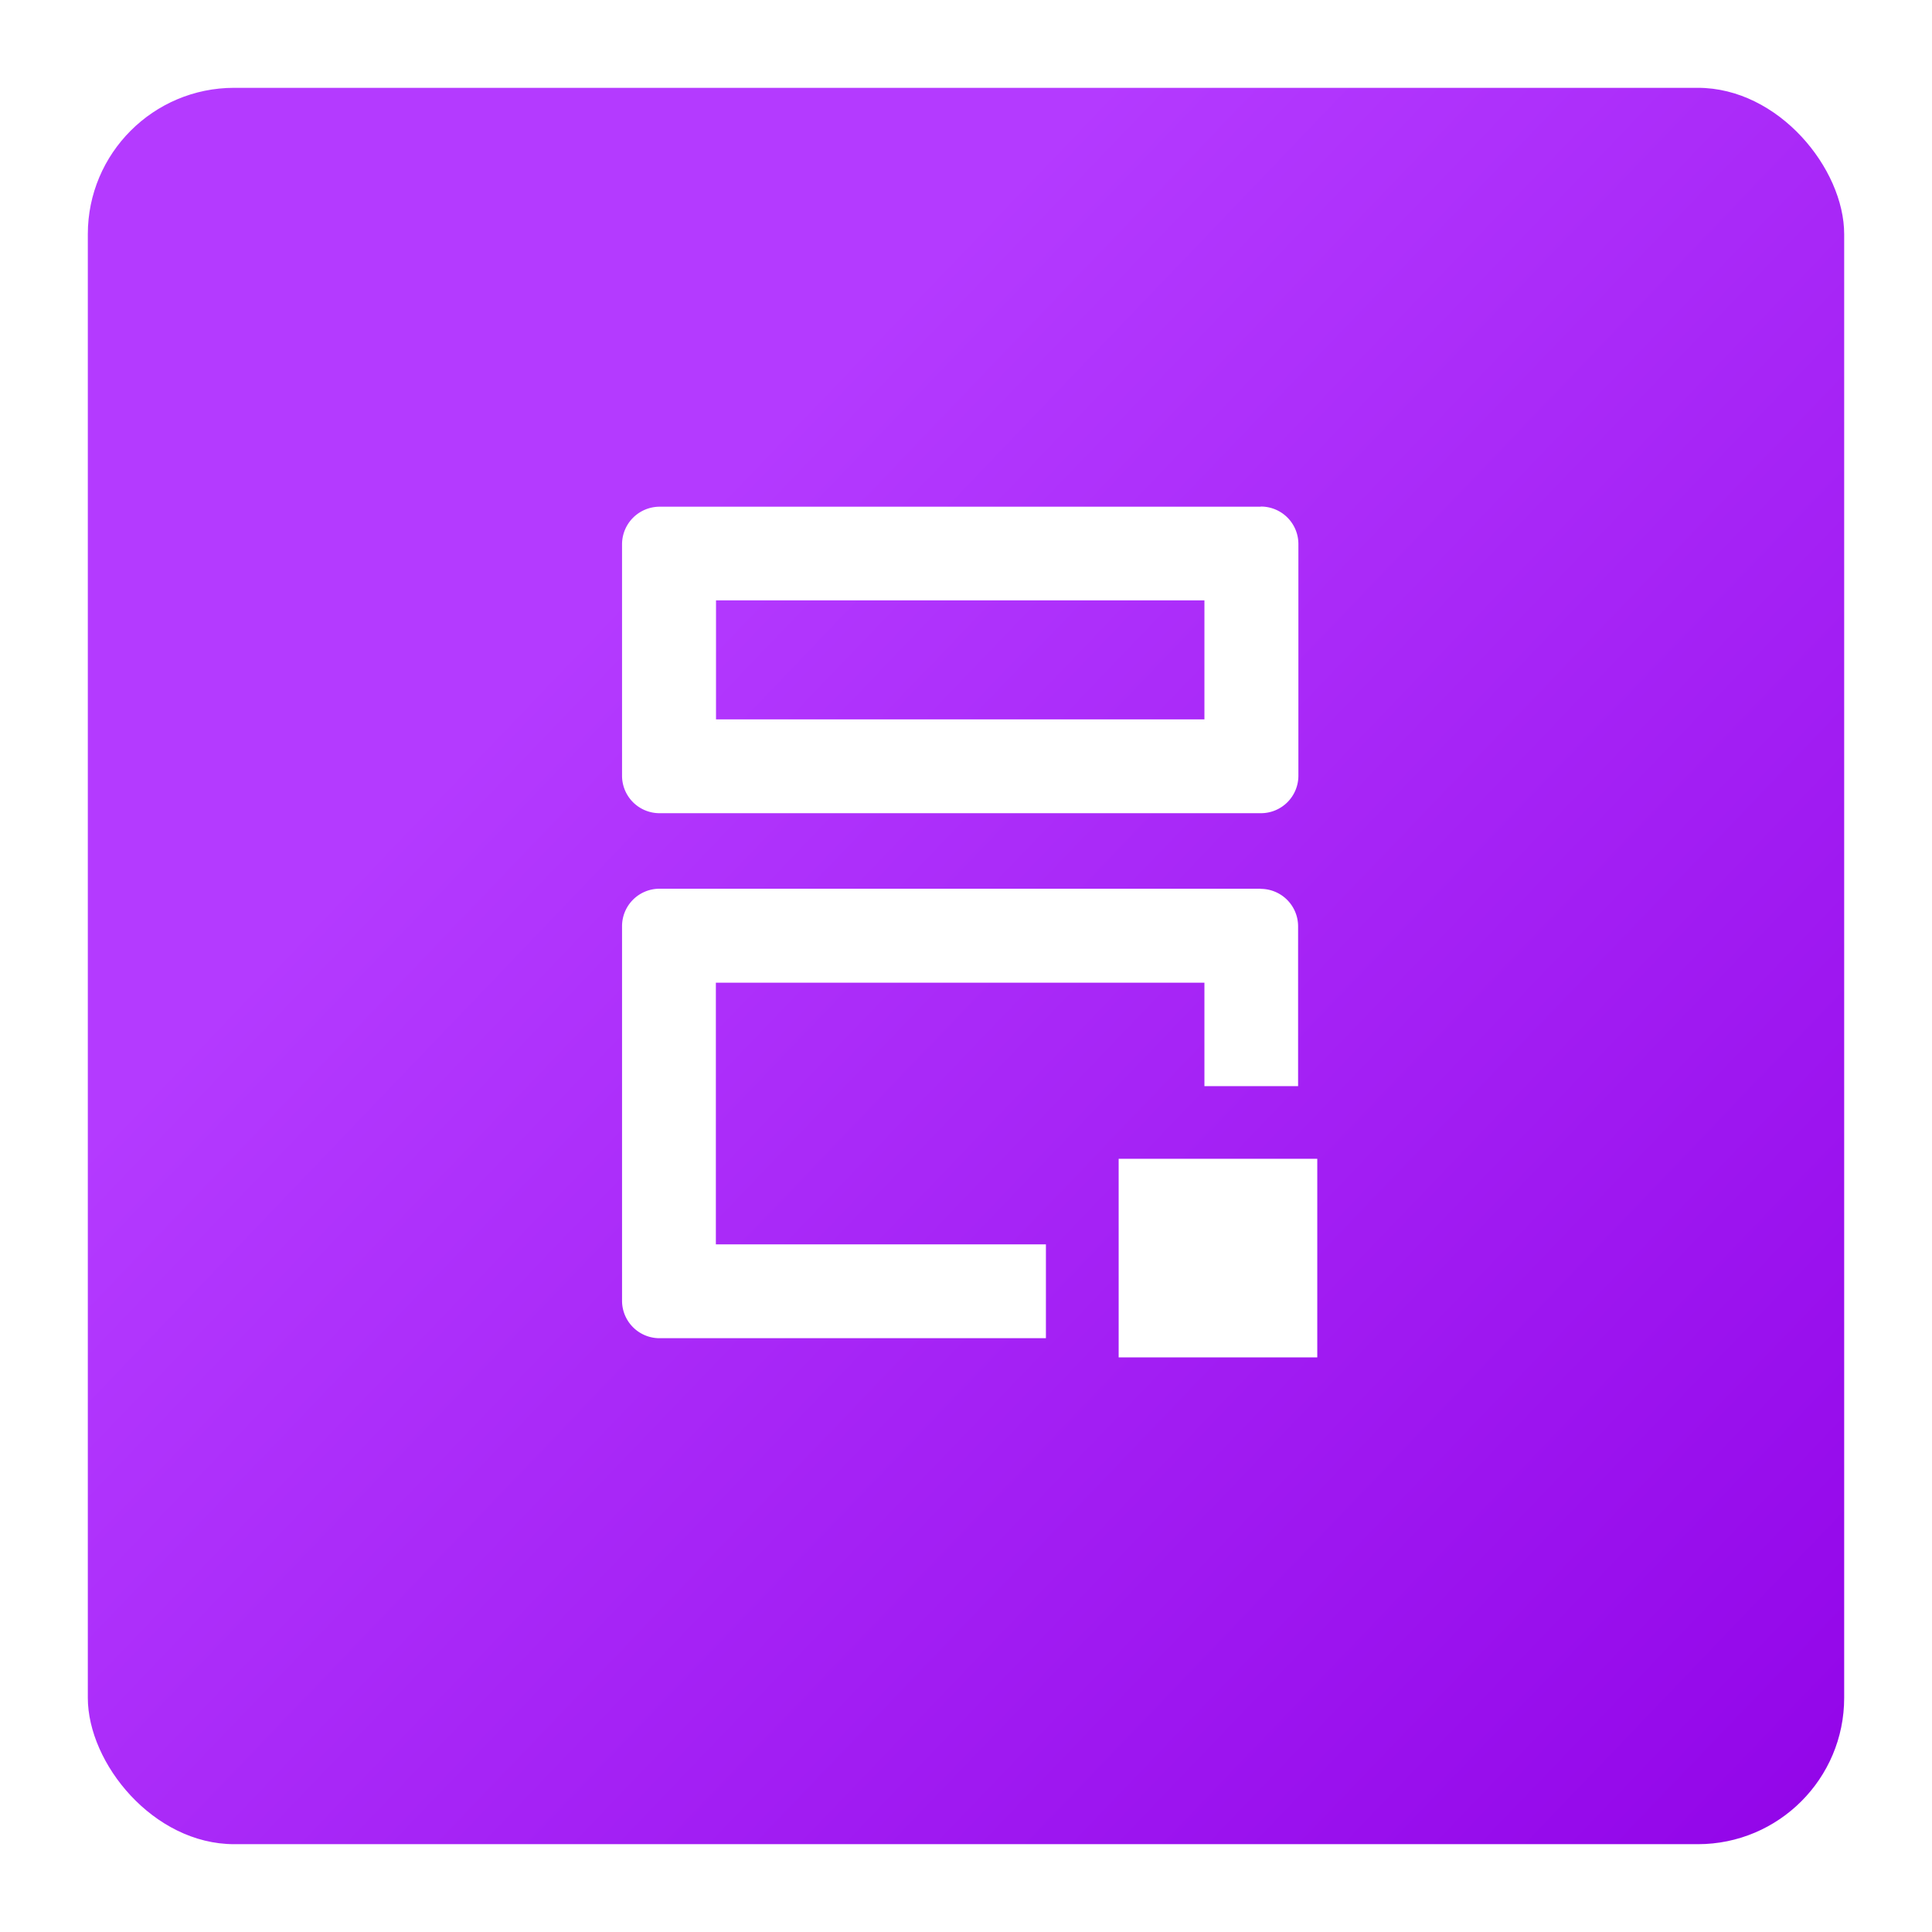 <svg xmlns="http://www.w3.org/2000/svg" fill="none" viewBox="0 0 132 132">
  <g filter="url(#filter0_d_2156_13465)">
    <rect width="120" height="120" x="6" y="4" fill="url(#paint0_linear_2156_13465)" rx="10"/>
  </g>
  <path fill="#fff" d="M82.29 41.02v8.13H48.92v-8.13h33.37Zm3.85-6.4H45.06a2.57 2.57 0 0 0-2.56 2.56v15.81a2.56 2.56 0 0 0 2.56 2.57h41.08a2.56 2.56 0 0 0 2.57-2.57V37.18a2.56 2.56 0 0 0-2.57-2.57ZM86.14 60.72H45.06a2.56 2.56 0 0 0-2.56 2.57v25.57a2.56 2.56 0 0 0 2.56 2.57h26.4v-6.41H48.91V67.14h33.38v7.07h6.4V63.3a2.56 2.56 0 0 0-2.55-2.57Z"/>
  <path fill="#fff" d="M90 79.17H76.43v13.57H90V79.17Z"/>
  <defs>
    <linearGradient id="paint0_linear_2156_13465" x1="6" x2="126" y1="4" y2="119" gradientUnits="userSpaceOnUse">
      <stop offset=".3" stop-color="#B43AFF"/>
      <stop offset="1" stop-color="#9306E9"/>
    </linearGradient>
    <filter id="filter0_d_2156_13465" width="132" height="132" x="0" y="0" color-interpolation-filters="sRGB" filterUnits="userSpaceOnUse">
      <feFlood flood-opacity="0" result="BackgroundImageFix"/>
      <feColorMatrix in="SourceAlpha" result="hardAlpha" values="0 0 0 0 0 0 0 0 0 0 0 0 0 0 0 0 0 0 127 0"/>
      <feOffset dy="2"/>
      <feGaussianBlur stdDeviation="3"/>
      <feComposite in2="hardAlpha" operator="out"/>
      <feColorMatrix values="0 0 0 0 0 0 0 0 0 0 0 0 0 0 0 0 0 0 0.08 0"/>
      <feBlend in2="BackgroundImageFix" result="effect1_dropShadow_2156_13465"/>
      <feBlend in="SourceGraphic" in2="effect1_dropShadow_2156_13465" result="shape"/>
    </filter>
  </defs>
</svg>